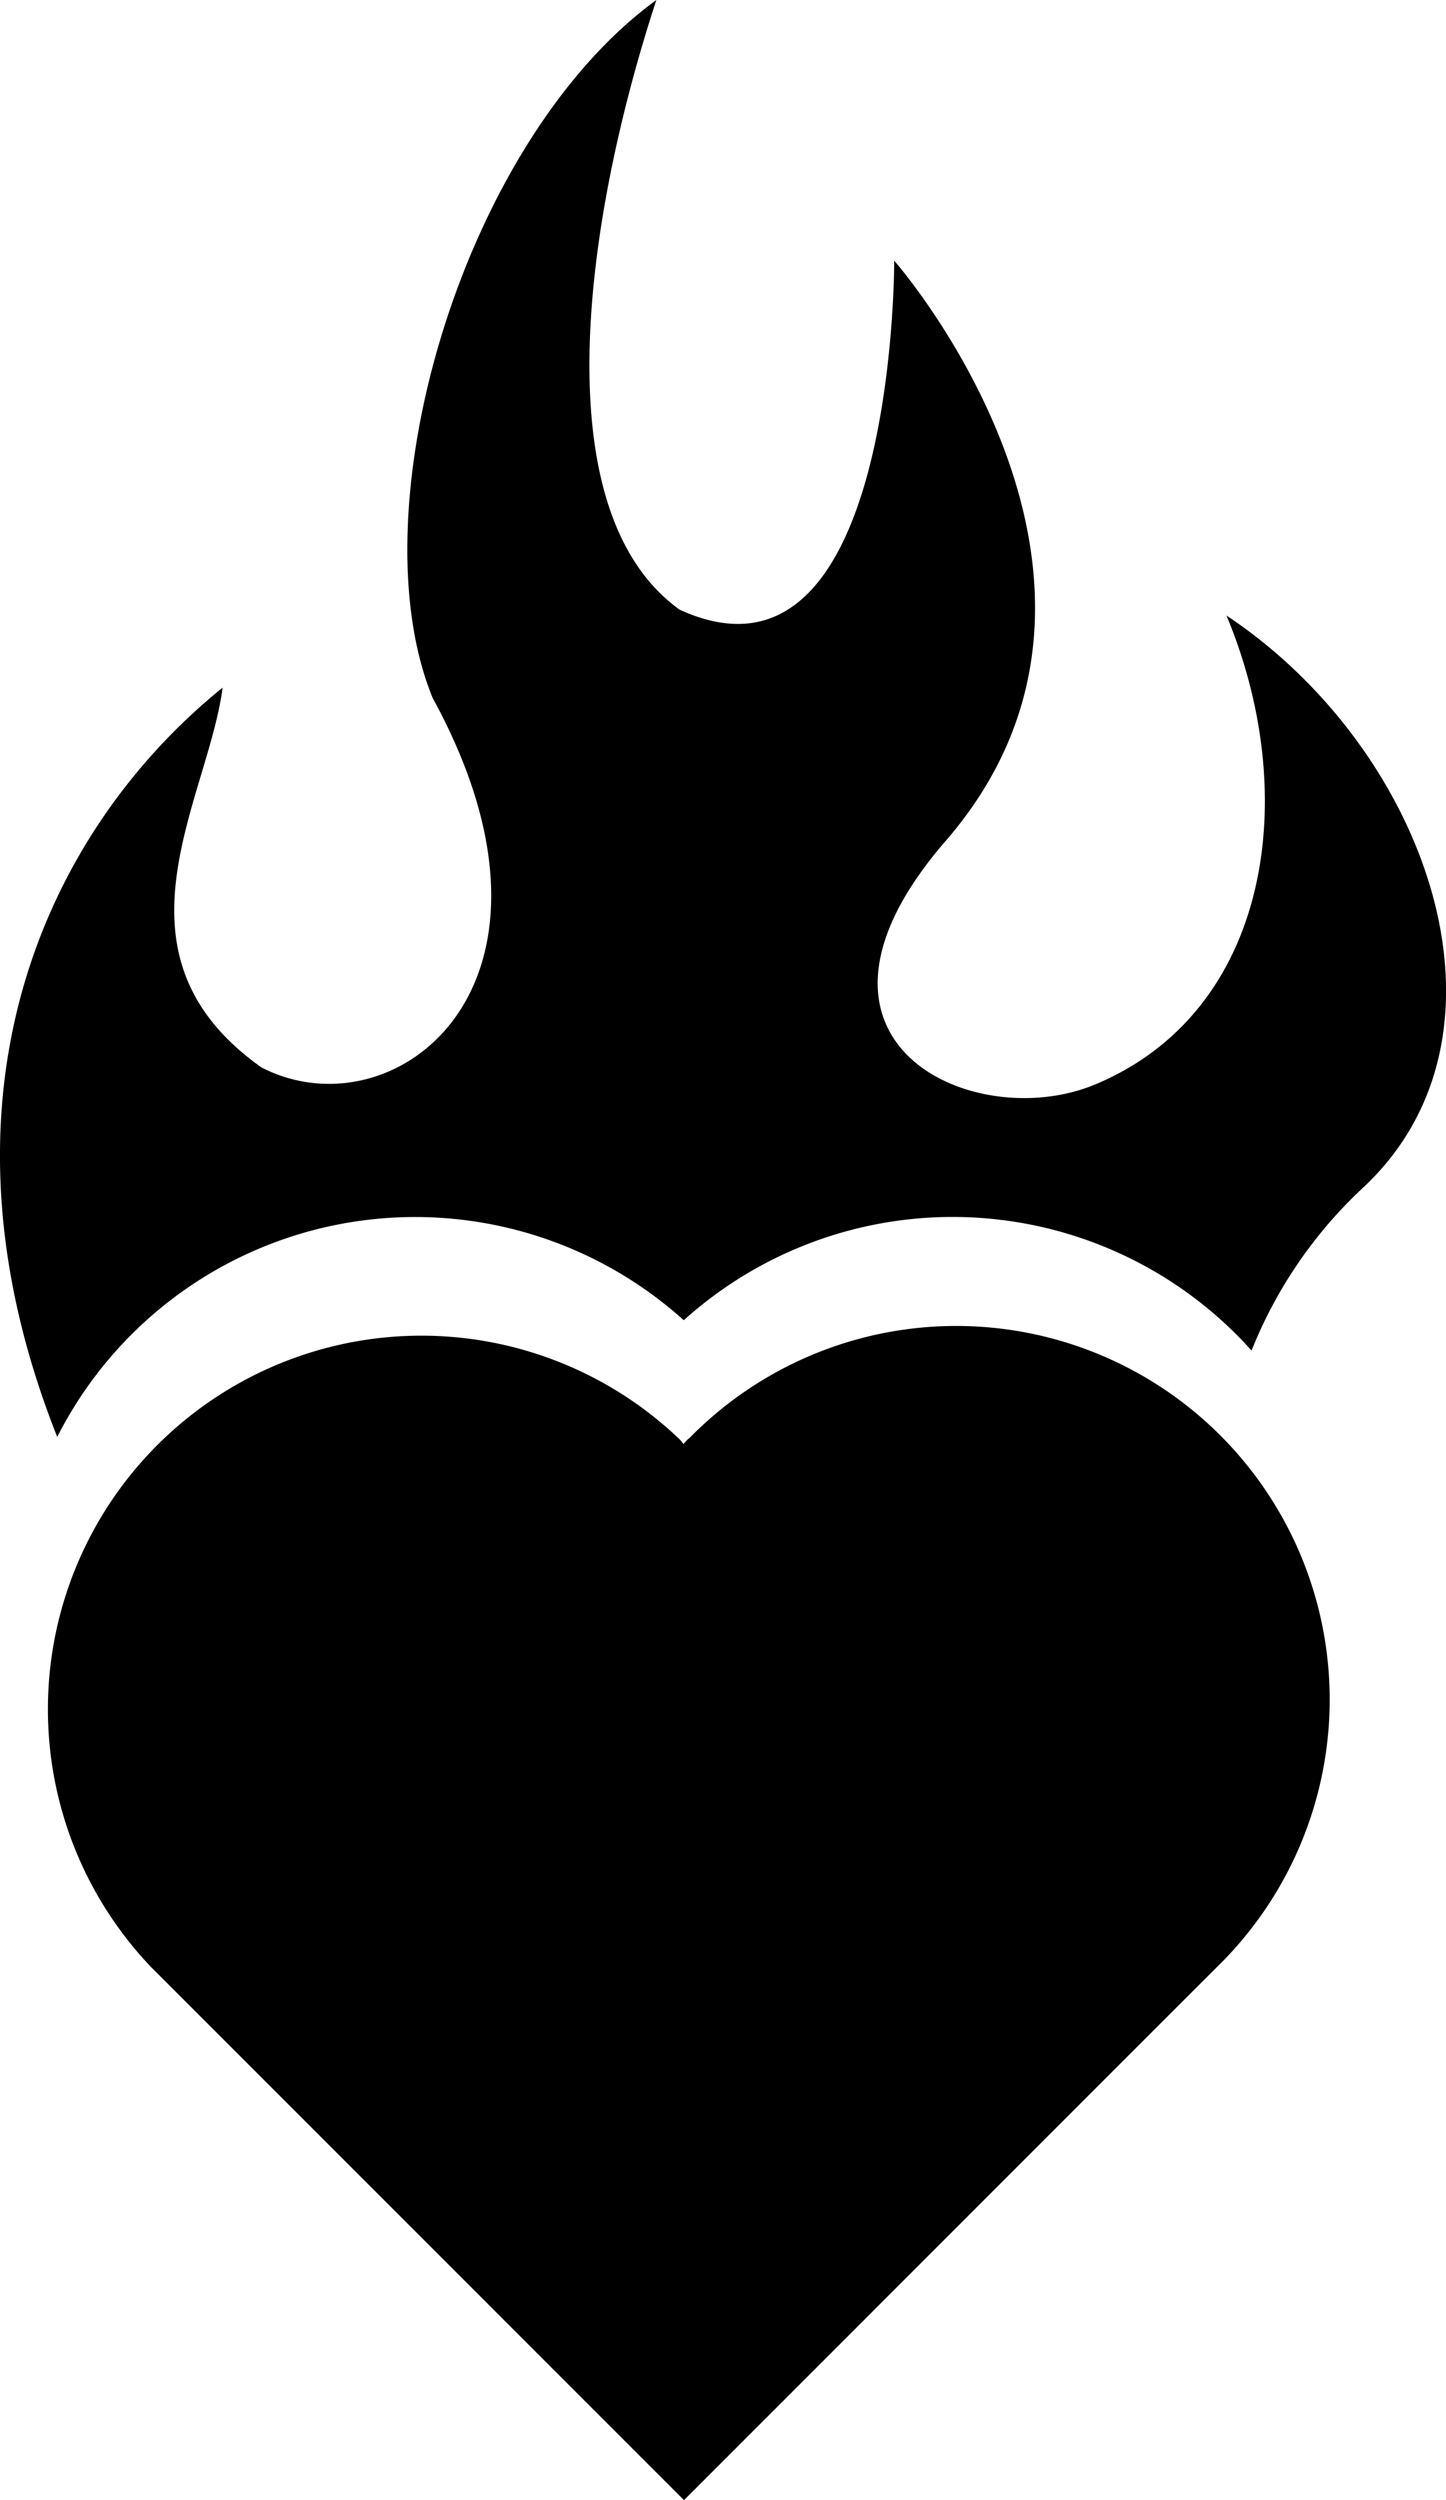 <svg xmlns="http://www.w3.org/2000/svg" viewBox="0 0 173.56 300"><title>Asset 19</title><g id="Layer_2" data-name="Layer 2"><g id="HKI_hearts"><path d="M82.62,172.64c-.2.2-.39.41-.59.64a3.83,3.83,0,0,0-.53-.64A44.83,44.83,0,0,0,18.1,236l64,64c26.06-26.06,58.45-58.47,64-64a44.83,44.83,0,1,0-63.39-63.4Z"/><path d="M147.21,73.86c9.07,21.68,5.24,47.57-15.84,56.3-14.54,6-38.8-5.1-17.86-29.26,27.32-31.52-6.18-69.62-6.18-69.62s.2,53.73-25.75,41.88C65.06,61.31,70.2,26.22,78.78,0,55.58,16.9,42.61,61.06,51.94,83.77c18.89,34.54-4.6,52.52-20.55,44.32-19.23-13.62-6.45-32-4.67-45.58C5.17,99.95-9.2,131.94,6.87,172.42a48.16,48.16,0,0,1,75.2-14,48.19,48.19,0,0,1,66.32,1.7c.64.64,1.24,1.28,1.83,1.94a54.11,54.11,0,0,1,13.58-19.73C183.44,123.7,171.18,89.75,147.21,73.86Z"/></g></g></svg>